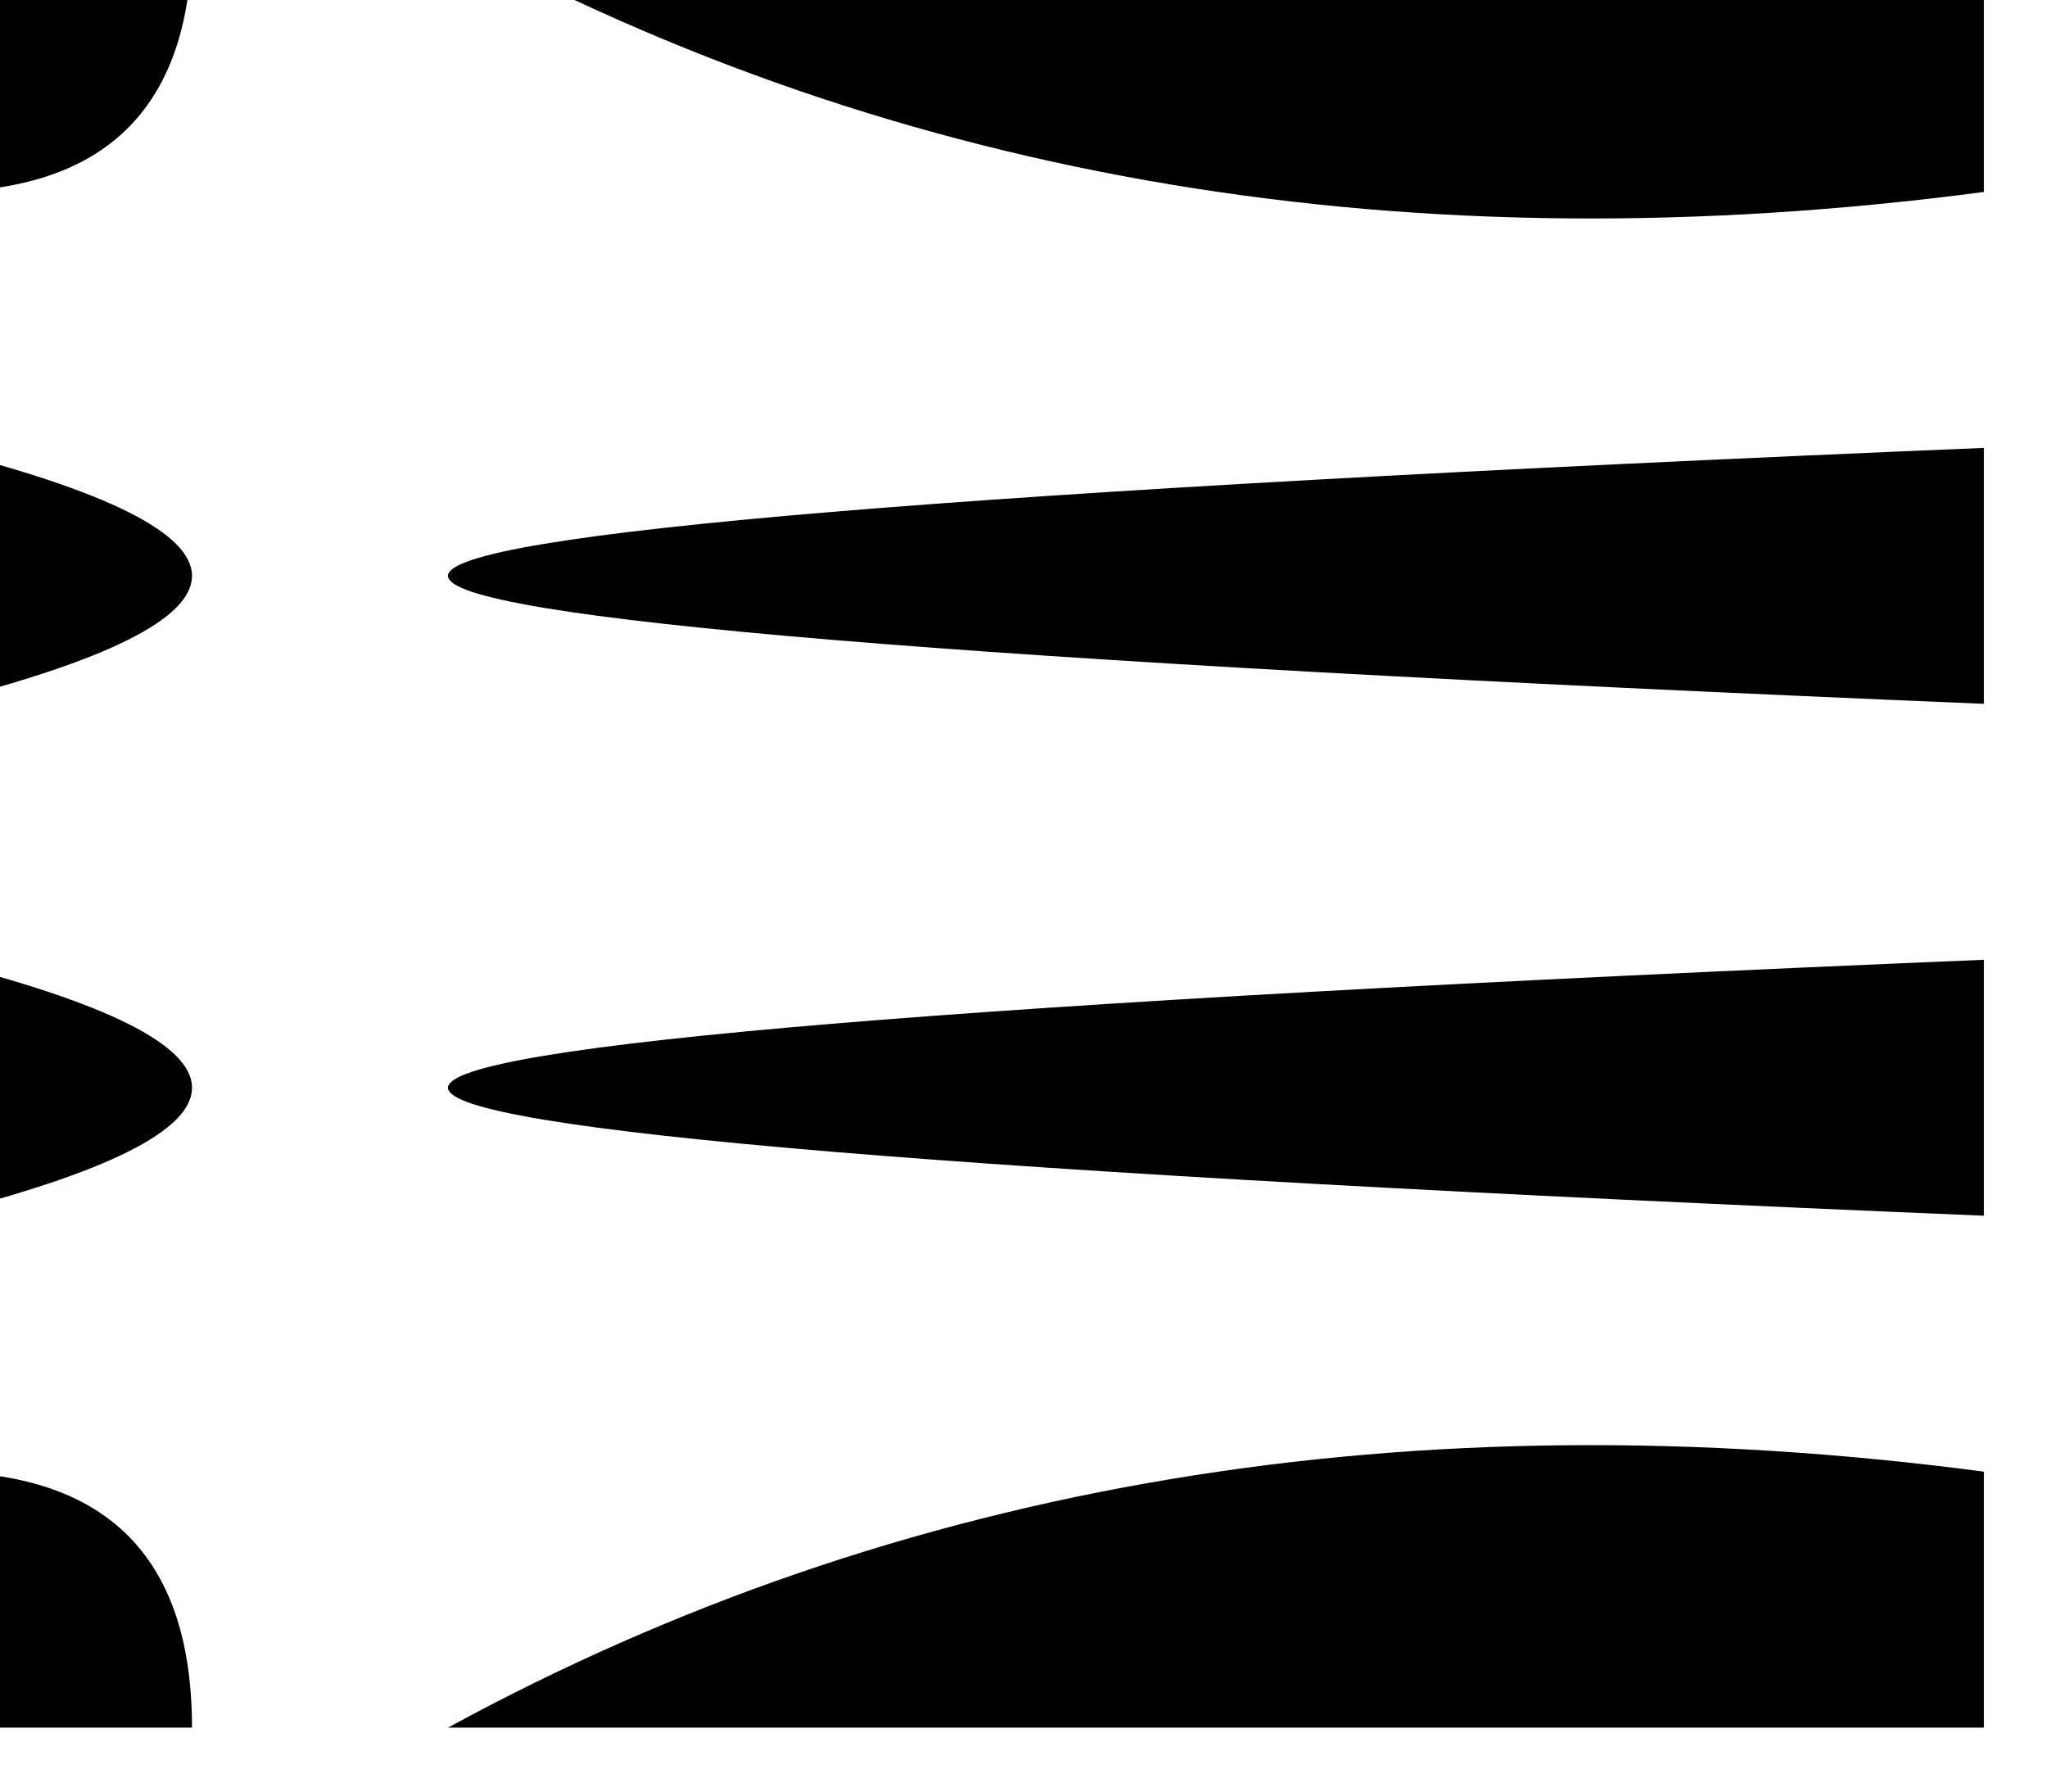 <?xml version="1.0" encoding="UTF-8"?>
<!DOCTYPE svg PUBLIC "-//W3C//DTD SVG 1.1//EN" "http://www.w3.org/Graphics/SVG/1.1/DTD/svg11.dtd">
<svg xmlns="http://www.w3.org/2000/svg" version="1.1" width="16px" height="14px" style="shape-rendering:geometricPrecision; text-rendering:geometricPrecision; image-rendering:optimizeQuality; fill-rule:evenodd; clip-rule:evenodd" xmlns:xlink="http://www.w3.org/1999/xlink">
<g><path style="opacity:1" fill="#000000" d="M -0.5,-0.5 C 0.167,-0.5 0.833,-0.5 1.5,-0.5C 1.5,0.833 0.833,1.5 -0.5,1.5C -0.5,0.833 -0.5,0.167 -0.5,-0.5 Z"/></g>
<g><path style="opacity:1" fill="#000000" d="M 3.5,-0.5 C 7.5,-0.5 11.5,-0.5 15.5,-0.5C 15.5,0.167 15.5,0.833 15.5,1.5C 11.029,2.089 7.029,1.423 3.5,-0.5 Z"/></g>
<g><path style="opacity:1" fill="#000000" d="M -0.5,3.5 C 2.167,4.167 2.167,4.833 -0.5,5.5C -0.5,4.833 -0.5,4.167 -0.5,3.5 Z"/></g>
<g><path style="opacity:1" fill="#000000" d="M 15.5,3.5 C 15.5,4.167 15.5,4.833 15.5,5.5C -0.5,4.833 -0.5,4.167 15.5,3.5 Z"/></g>
<g><path style="opacity:1" fill="#000000" d="M -0.5,7.5 C 2.167,8.167 2.167,8.833 -0.5,9.5C -0.5,8.833 -0.5,8.167 -0.5,7.5 Z"/></g>
<g><path style="opacity:1" fill="#000000" d="M 15.5,7.5 C 15.5,8.167 15.5,8.833 15.5,9.5C -0.5,8.833 -0.5,8.167 15.5,7.5 Z"/></g>
<g><path style="opacity:1" fill="#000000" d="M -0.5,11.5 C 0.833,11.5 1.5,12.167 1.5,13.5C 0.833,13.5 0.167,13.5 -0.5,13.5C -0.5,12.833 -0.5,12.167 -0.5,11.5 Z"/></g>
<g><path style="opacity:1" fill="#000000" d="M 15.5,11.5 C 15.5,12.167 15.5,12.833 15.5,13.5C 11.5,13.5 7.5,13.5 3.5,13.5C 7.029,11.577 11.029,10.911 15.5,11.5 Z"/></g>
</svg>
